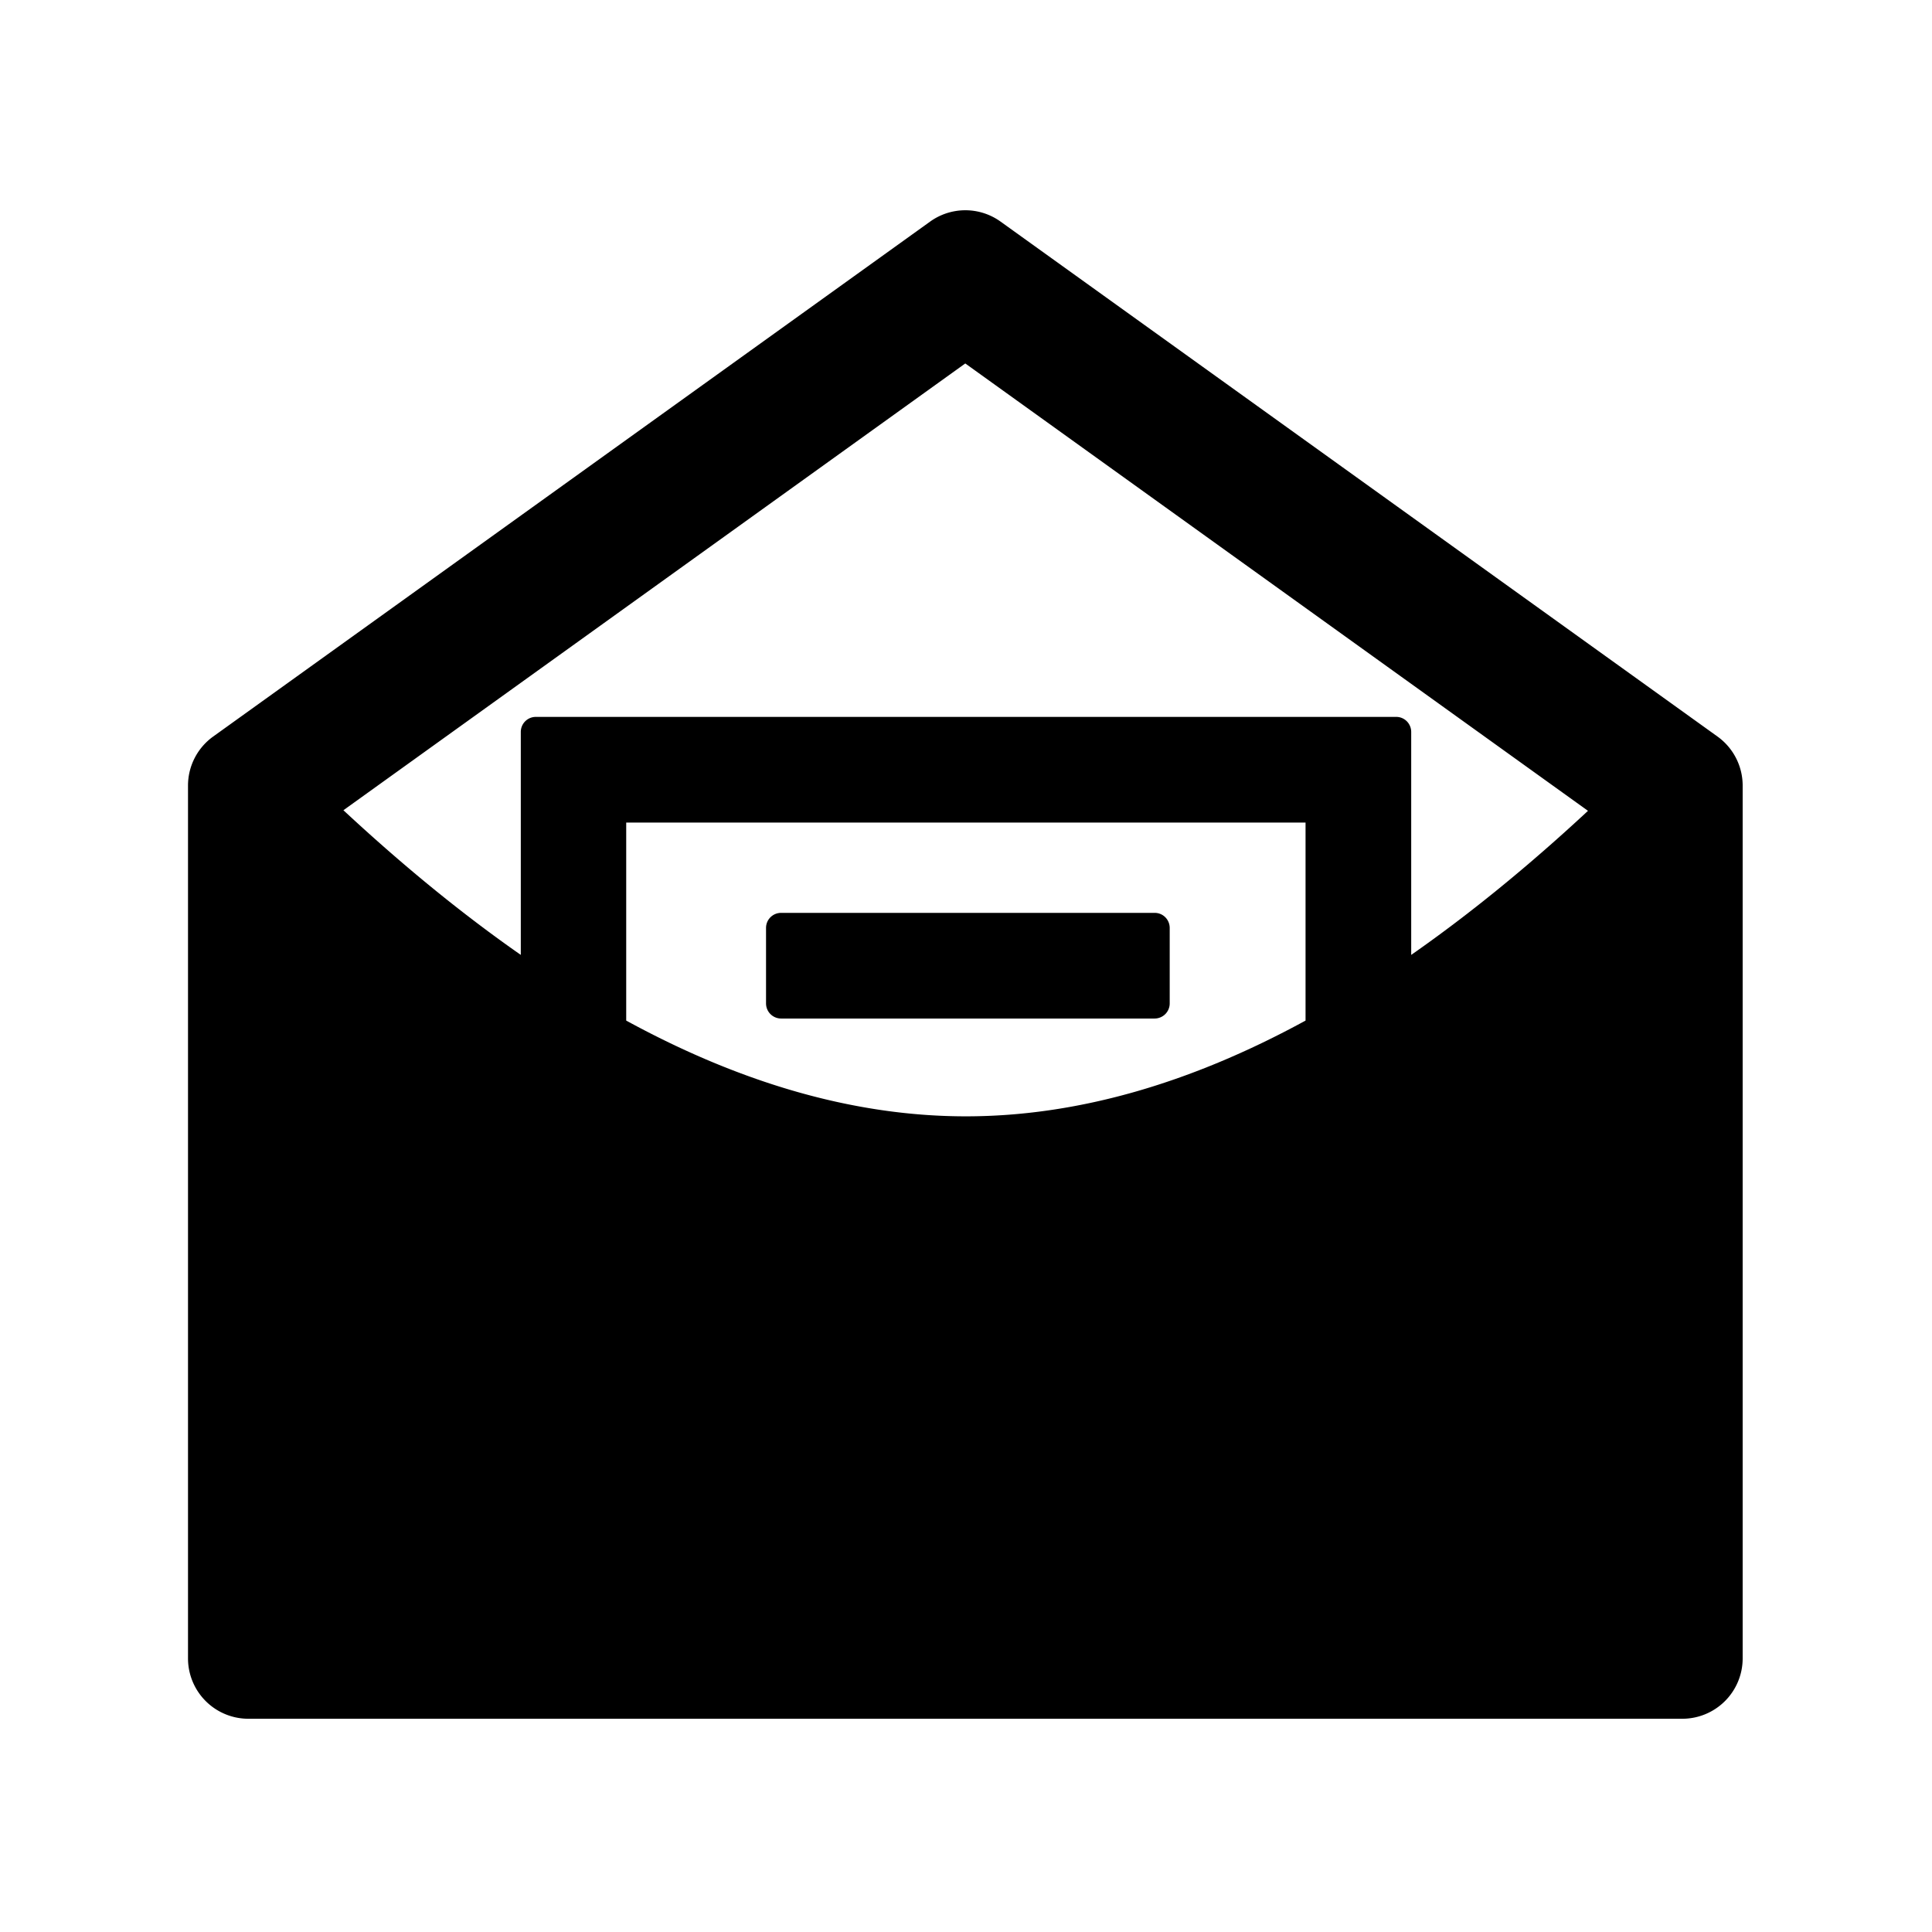 <?xml version="1.0" standalone="no"?><!DOCTYPE svg PUBLIC "-//W3C//DTD SVG 1.1//EN" "http://www.w3.org/Graphics/SVG/1.1/DTD/svg11.dtd"><svg t="1709114299245" class="icon" viewBox="0 0 1024 1024" version="1.1" xmlns="http://www.w3.org/2000/svg" p-id="1847" xmlns:xlink="http://www.w3.org/1999/xlink" width="200" height="200"><path d="M530.304 117.44L910.336 390.4a32 32 0 0 1 13.312 25.984v462.592a32 32 0 0 1-32 32h-760a32 32 0 0 1-32-32V416.384A32 32 0 0 1 112.96 390.4l380.032-272.96a32 32 0 0 1 37.312 0z m161.728 318.528H331.904v104.96c62.144 33.92 122.24 50.752 180.032 50.752 57.856 0 117.888-16.832 180.032-50.752v-104.96zM511.616 192.64l-329.6 236.8c31.872 29.632 63.168 55.168 94.016 76.672V387.968c0-4.416 3.52-8 8-8h456c4.416 0 7.936 3.584 7.936 8v118.144c30.72-21.44 61.952-46.848 93.696-76.352L511.616 192.64z" p-id="1848"></path><path d="M612.032 483.84c4.416 0 7.936 3.584 7.936 8v40a8 8 0 0 1-7.936 8H414.016a8 8 0 0 1-8-8v-40c0-4.48 3.584-8 8-8h197.952z" p-id="1849"></path></svg>